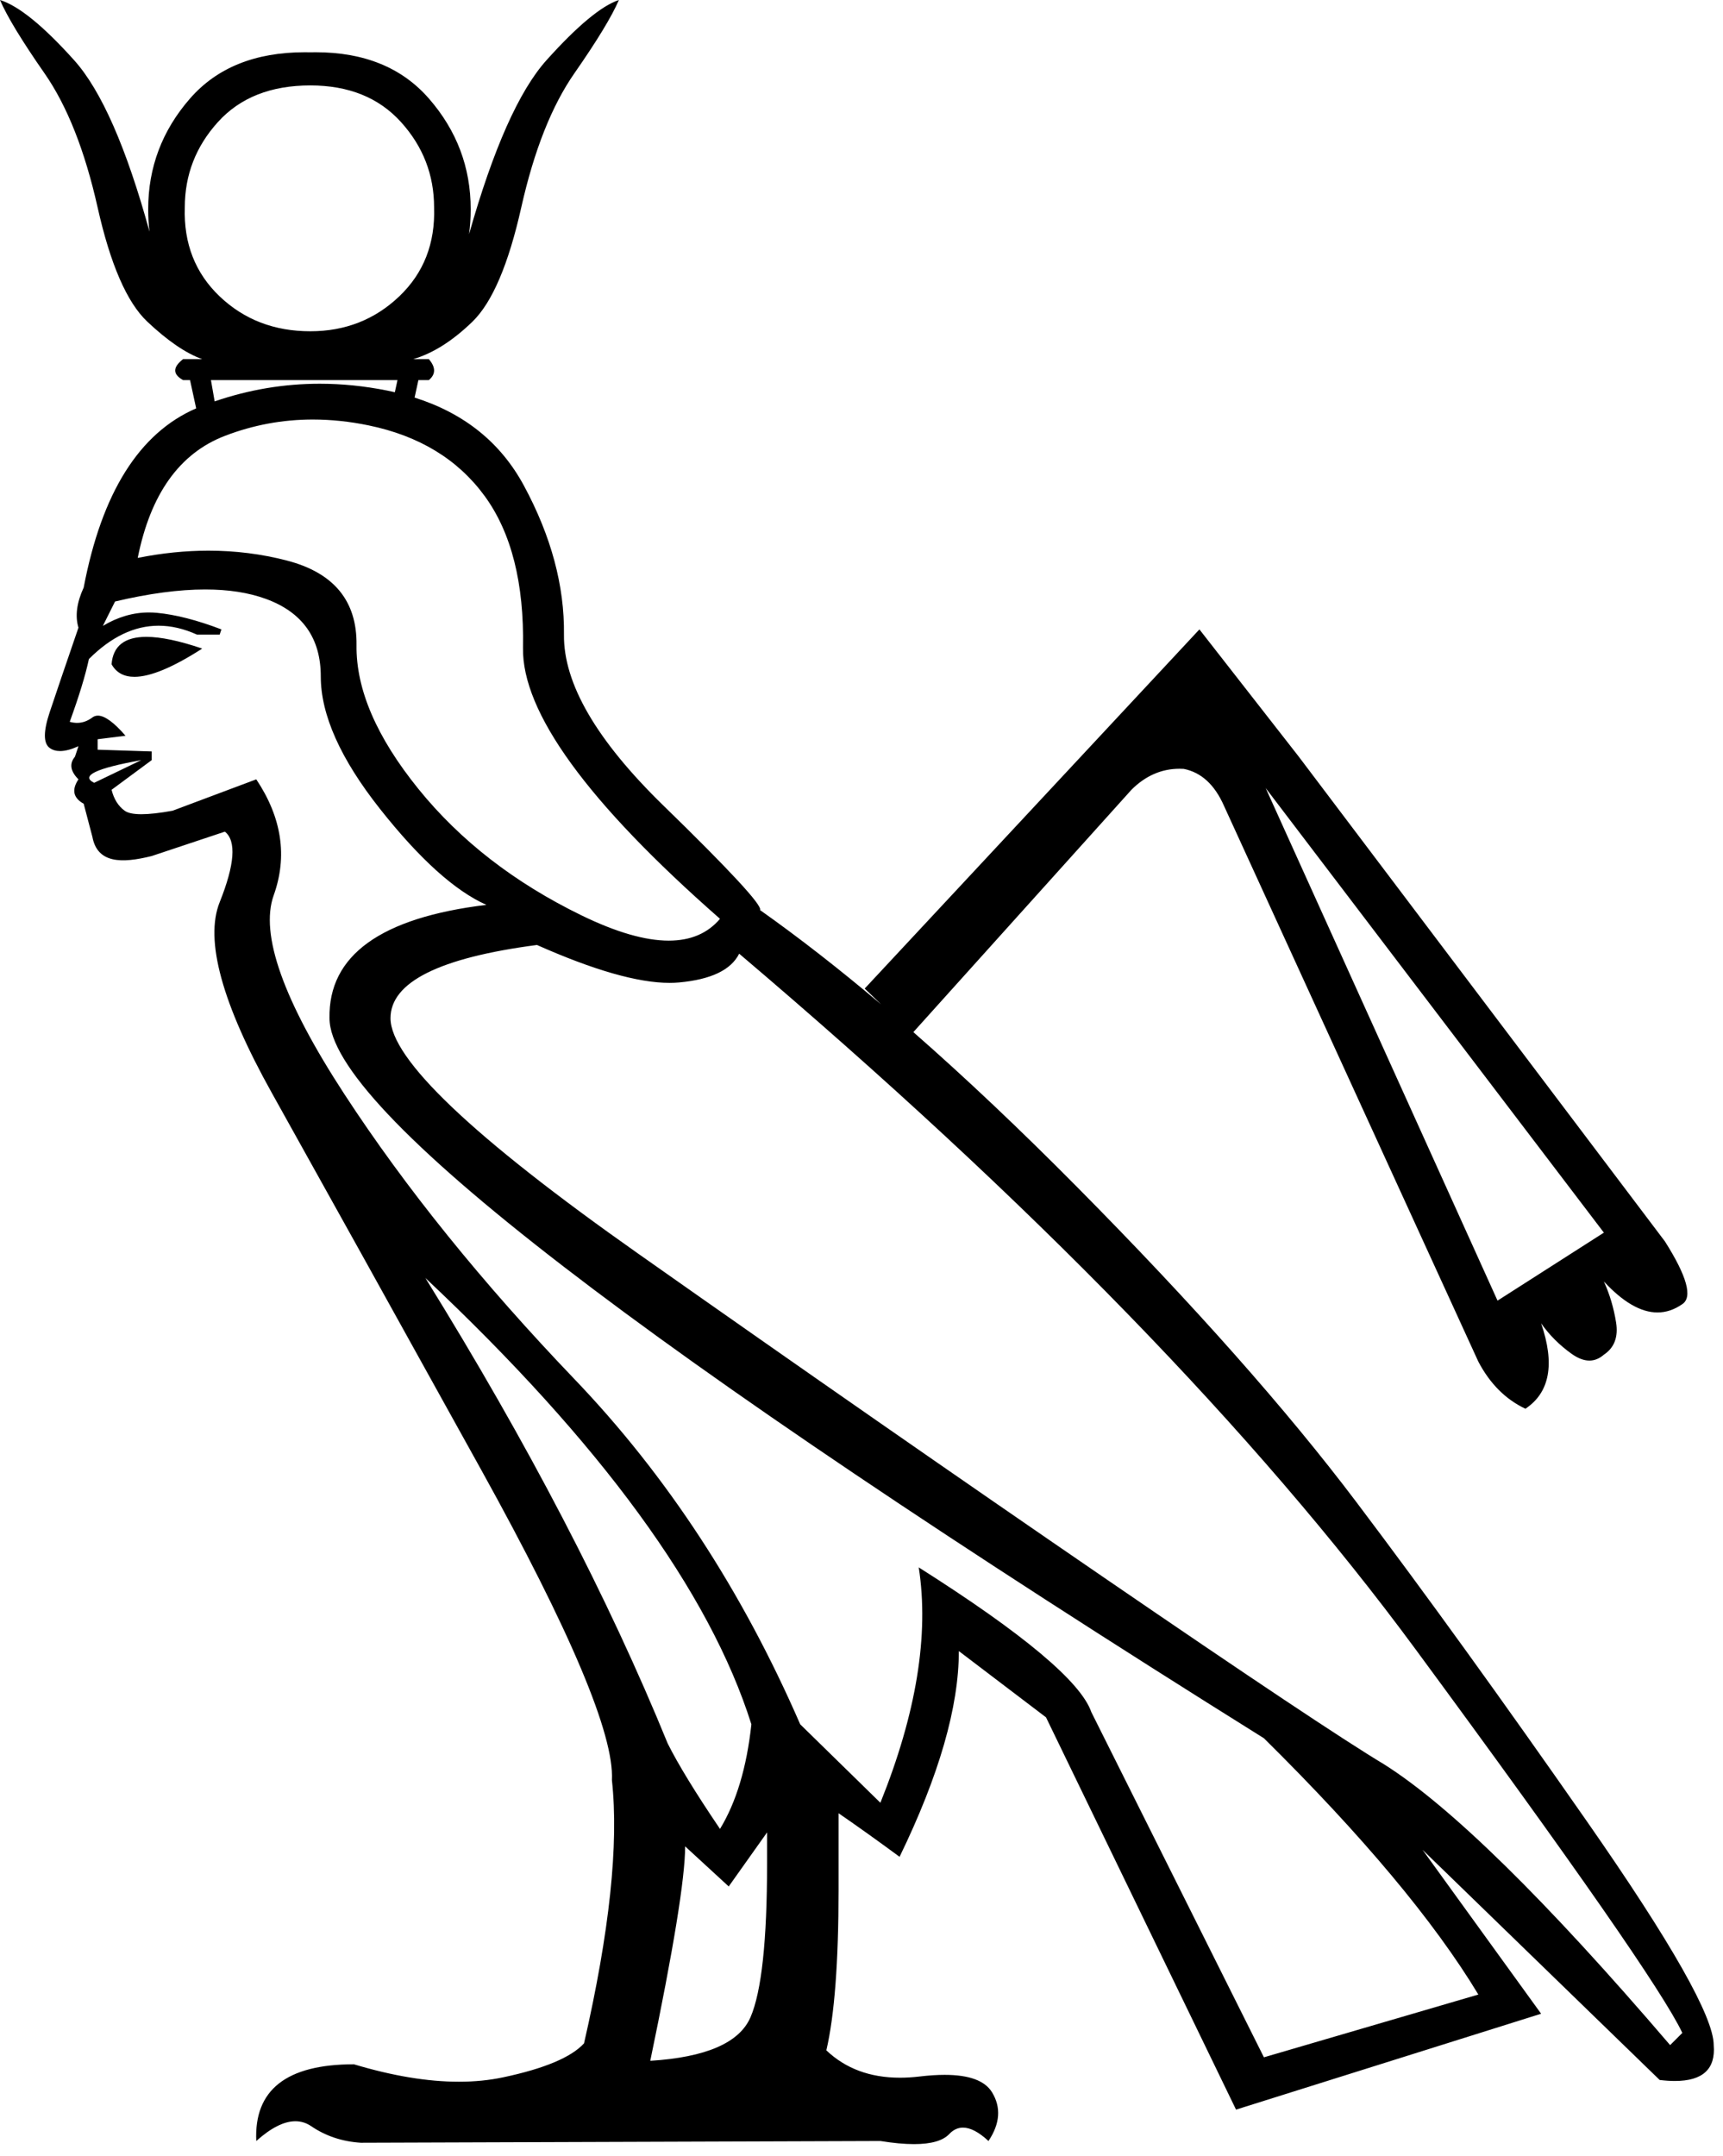 <?xml version="1.0" encoding="UTF-8" standalone="no"?>
<svg
   width="1438.8"
   height="1800"
   version="1.1"
   id="svg1"
   sodipodi:docname="G204A_tmp.svg"
   inkscape:version="1.4 (e7c3feb1, 2024-10-09)"
   xmlns:inkscape="http://www.inkscape.org/namespaces/inkscape"
   xmlns:sodipodi="http://sodipodi.sourceforge.net/DTD/sodipodi-0.dtd"
   xmlns="http://www.w3.org/2000/svg"
   xmlns:svg="http://www.w3.org/2000/svg"
   xmlns:rdf="http://www.w3.org/1999/02/22-rdf-syntax-ns#"
   xmlns:cc="http://creativecommons.org/ns#"
   xmlns:dc="http://purl.org/dc/elements/1.1/">
  <title
     id="title1">G204A</title>
  <defs
     id="defs1" />
  <sodipodi:namedview
     id="namedview1"
     pagecolor="#ffffff"
     bordercolor="#000000"
     borderopacity="0.25"
     inkscape:showpageshadow="2"
     inkscape:pageopacity="0.0"
     inkscape:pagecheckerboard="0"
     inkscape:deskcolor="#d1d1d1"
     inkscape:zoom="0.090277778"
     inkscape:cx="11.076923"
     inkscape:cy="631.38461"
     inkscape:window-width="1312"
     inkscape:window-height="669"
     inkscape:window-x="1654"
     inkscape:window-y="29"
     inkscape:window-maximized="0"
     inkscape:current-layer="svg1" />
  <path
     d="m 124.844,193.426 c 10e-6,2e-5 10e-6,3e-5 10e-6,4e-5 v 0 c 0,-1e-5 0,-2e-5 -10e-6,-4e-5 z m 266.837,2.116 v 4e-5 0 z M 259.13,71.334 c 32.027,0 57.261,10.191 75.701,30.572 18.44,20.381 27.66,44.159 27.66,71.334 0.971,30.086 -8.735,54.835 -29.116,74.245 -20.381,19.411 -45.129,29.116 -74.245,29.116 -30.086,0 -55.32,-9.705 -75.701,-29.116 -20.381,-19.41 -30.086,-44.159 -29.116,-74.245 0,-27.175 9.22,-50.953 27.66,-71.334 18.44,-20.381 44.159,-30.572 77.157,-30.572 z m 72.789,246.028 -2.204,10.137 v 0 c -2.151,-0.495 -4.328,-0.962 -6.531,-1.402 -18.941,-3.788 -37.668,-5.682 -56.181,-5.682 -29.808,0 -59.062,4.91 -87.761,14.731 v 0 L 176.15,317.362 Z m -209.681,214.407 c -18.205,0 -27.895,7.629 -29.069,22.886 3.882,6.988 10.249,10.482 19.1,10.482 13.277,0 32.144,-7.861 56.601,-23.584 -19.185,-6.523 -34.729,-9.784 -46.632,-9.784 z m -4.32,102.955 -39.306,18.925 C 66.966,647.826 80.068,641.517 117.919,634.724 Z M 261.325,350.299 c 15.217,0 30.742,1.638 46.574,4.913 42.218,8.735 74.488,28.388 96.81,58.96 22.322,30.571 32.998,72.789 32.027,126.653 -0.971,53.864 53.864,129.323 164.504,226.375 -10.28,12.15 -24.554,18.224 -42.822,18.224 -19.673,0 -43.977,-7.045 -72.913,-21.136 -55.805,-27.175 -101.177,-62.356 -136.116,-105.545 -34.939,-43.188 -52.166,-83.222 -51.681,-120.103 0.485,-36.88 -18.925,-60.415 -58.232,-70.606 -21.165,-5.487 -42.963,-8.231 -65.394,-8.231 -19.227,0 -38.919,2.016 -59.076,6.047 10.676,-53.379 34.939,-87.347 72.789,-101.905 23.657,-9.099 48.166,-13.648 73.529,-13.648 z m 474.485,488.363 5e-5,8e-5 v 0 z m 321.092,-180.646 282.423,371.226 -88.803,56.776 z M 355.212,1067.093 c 146.549,137.815 237.294,262.042 272.232,372.682 -3.882,35.909 -12.617,65.025 -26.204,87.347 -20.381,-30.086 -34.939,-53.864 -43.674,-71.334 -49.497,-121.316 -116.948,-250.881 -202.355,-388.695 z m 93.171,-278.056 c 47.464,21.095 84.381,31.643 110.75,31.643 2.747,0 5.379,-0.114 7.897,-0.343 26.689,-2.426 43.431,-10.433 50.225,-24.021 243.602,206.722 431.884,400.342 564.846,580.859 132.962,180.518 207.207,287.276 222.736,320.273 l -10.191,10.191 c -103.846,-121.316 -183.429,-199.443 -238.749,-234.382 -33.968,-20.381 -111.853,-72.304 -233.654,-155.769 C 800.441,1234.023 670.633,1143.764 532.818,1046.712 395.004,949.659 326.097,884.149 326.097,850.18 c 0,-30.086 40.762,-50.467 122.286,-61.143 z M 171.421,492.205 c 19.375,0 36.237,2.619 50.587,7.858 30.572,11.161 45.857,32.755 45.857,64.783 0,32.027 16.499,68.907 49.497,110.64 32.998,41.733 62.599,68.422 88.803,80.068 -88.318,10.676 -131.991,42.218 -131.021,94.626 0,75.701 260.101,276.115 780.302,601.24 82.495,81.524 142.182,152.858 179.062,214.001 l -179.062,52.408 -144.123,-288.246 c -8.735,-25.234 -56.776,-65.51 -144.123,-120.831 v 0 c 8.735,56.291 -1.941,121.801 -32.027,196.531 l -66.966,-65.51 C 619.681,1328.164 556.839,1232.082 479.682,1151.528 402.526,1070.975 338.471,991.634 287.518,913.507 236.566,835.38 216.912,780.06 228.559,747.547 c 11.646,-32.513 6.794,-64.783 -14.558,-96.81 l -69.878,26.204 c -10.676,1.941 -19.35,2.912 -26.022,2.912 -6.672,0 -11.343,-0.971 -14.012,-2.912 -5.338,-3.882 -8.977,-9.705 -10.918,-17.469 l 33.483,-24.748 v -7.279 l -45.129,-1.456 v -8.735 l 23.293,-2.912 c -9.705,-11.198 -17.401,-16.798 -23.086,-16.798 -1.706,0 -3.23,0.504 -4.574,1.512 -4.031,3.024 -8.295,4.535 -12.792,4.535 -1.998,0 -4.043,-0.299 -6.133,-0.896 7.764,-21.351 13.102,-38.821 16.014,-52.408 18.55,-18.55 37.944,-27.825 58.18,-27.825 10.467,0 21.16,2.481 32.079,7.444 h 18.925 l 1.456,-4.367 c -20.381,-7.764 -38.336,-12.374 -53.864,-13.83 -2.218,-0.208 -4.427,-0.312 -6.625,-0.312 -13.191,0 -26.026,3.743 -38.504,11.23 l 10.191,-20.381 c 28.324,-6.695 53.436,-10.042 75.339,-10.042 z M 640.547,1530.034 v 26.204 c 0,64.055 -4.61,106.758 -13.83,128.109 -9.22,21.352 -37.123,33.483 -83.708,36.395 19.411,-93.171 29.116,-152.858 29.116,-179.062 l 36.395,33.483 z M 0,0 c 5.823,13.587 18.197,33.968 37.123,61.143 18.925,27.175 33.726,64.54 44.401,112.096 10.676,47.556 24.506,79.34 41.49,95.354 16.984,16.014 32.27,26.447 45.857,31.299 H 152.858 c -8.735,6.794 -8.735,12.617 0,17.47 h 5.823 l 5.134,23.614 h -1e-5 c -47.549,20.603 -78.861,70.478 -93.937,149.625 -5.823,12.617 -7.279,23.778 -4.367,33.483 -10.676,31.057 -18.683,54.592 -24.02,70.606 -5.338,16.014 -5.338,25.962 0,29.844 2.372,1.725 5.272,2.588 8.699,2.588 4.283,0 9.391,-1.348 15.322,-4.044 v 0 l -2.912,8.735 c -4.853,5.823 -3.882,12.132 2.912,18.925 -5.823,8.735 -4.367,15.528 4.367,20.381 l 7.279,27.66 c 4.154,22.312 24.619,22.197 49.497,16.014 l 61.143,-20.381 v 0 c 9.705,7.764 8.249,27.417 -4.367,58.96 -12.617,31.542 1.941,84.678 43.674,159.409 41.733,74.731 99.964,179.547 174.695,314.45 74.731,134.903 111.125,221.28 109.184,259.13 5.823,53.379 -1.941,126.654 -23.293,219.824 -10.676,11.646 -33.241,21.109 -67.694,28.388 -11.485,2.426 -23.751,3.639 -36.799,3.639 -26.096,0 -55.32,-4.853 -87.671,-14.558 -56.29,0 -83.465,21.352 -81.524,64.055 12.293,-10.999 23.185,-16.499 32.674,-16.499 4.745,0 9.139,1.375 13.183,4.125 12.132,8.249 25.961,12.859 41.49,13.83 l 433.825,-1.456 c 10.745,1.733 20.098,2.6 28.057,2.6 14.328,0 24.143,-2.808 29.446,-8.422 3.375,-3.573 7.196,-5.36 11.464,-5.36 6.165,0 13.262,3.728 21.291,11.183 9.705,-14.558 10.676,-28.145 2.912,-40.762 -5.937,-9.648 -19.111,-14.472 -39.52,-14.472 -6.28,0 -13.245,0.457 -20.895,1.37 -5.654,0.675 -11.111,1.012 -16.369,1.012 -24.976,0 -45.481,-7.617 -61.516,-22.849 6.794,-29.116 10.191,-73.76 10.191,-133.933 v -64.055 c 15.528,10.676 32.513,22.807 50.953,36.395 32.998,-67.937 49.497,-125.198 49.497,-171.783 l 72.789,55.32 158.681,327.552 254.763,-80.068 -98.993,-136.844 197.987,192.164 c 4.575,0.557 8.804,0.836 12.686,0.836 23.293,0 34.107,-9.983 32.443,-29.948 0,-23.293 -35.182,-85.406 -105.545,-186.341 -70.363,-100.937 -134.66,-189.984 -192.892,-267.14 C 1074.372,1177.005 996.73,1089.415 899.677,991.392 851.904,943.141 806.247,899.945 762.706,861.806 v 0 L 944.807,659.472 c 11.716,-11.716 25.105,-17.573 40.168,-17.573 1.159,0 2.327,0.035 3.506,0.104 14.558,2.912 25.719,13.102 33.483,30.572 l 212.545,464.396 c 9.705,18.44 22.807,31.542 39.306,39.306 20.381,-13.587 24.748,-37.365 13.102,-71.334 v 0 c 6.794,9.705 15.286,18.197 25.476,25.476 5.271,3.765 10.217,5.647 14.839,5.647 4.314,0 8.345,-1.64 12.093,-4.919 8.735,-5.823 12.132,-14.8 10.191,-26.932 -1.941,-12.132 -5.338,-23.535 -10.191,-34.211 v 0 c 15.978,17.256 30.904,25.885 44.778,25.885 7.194,0 14.105,-2.32 20.733,-6.959 8.735,-5.823 3.882,-23.293 -14.558,-52.408 l -305.716,-404.71 -82.98,-106.273 -279.511,299.892 13.739,13.231 v 0 c -35.131,-29.676 -68.826,-55.923 -101.087,-78.741 1.941,-3.882 -24.991,-32.998 -80.796,-87.347 -55.805,-54.349 -83.465,-101.905 -82.98,-142.667 0.485,-40.762 -10.676,-82.252 -33.483,-124.47 -19.38,-35.874 -49.798,-60.361 -91.252,-73.46 v 0 l 3.177,-14.615 h 8.735 c 5.823,-4.853 5.823,-10.676 0,-17.47 h -13.102 c 16.499,-4.853 32.998,-15.286 49.497,-31.299 16.499,-16.014 30.086,-47.798 40.762,-95.354 C 445.956,125.683 460.757,88.318 479.682,61.143 498.607,33.968 510.982,13.587 516.805,0 V 0 C 502.247,4.853 482.109,21.594 456.39,50.225 433.472,75.737 411.902,124.176 391.682,195.542 v 0 c 0.921,-6.566 1.381,-13.515 1.381,-20.848 0,-34.939 -11.646,-65.753 -34.939,-92.443 -22.475,-25.753 -53.987,-38.629 -94.534,-38.629 -1.474,0 -2.961,0.017 -4.459,0.051 -1.532,-0.034 -3.052,-0.051 -4.56,-0.051 -41.451,0 -73.415,12.876 -95.89,38.629 -23.293,26.689 -34.939,57.504 -34.939,92.443 0,6.55 0.367,12.794 1.102,18.732 v 0 C 105.553,123.218 84.562,75.484 61.871,50.225 36.152,21.594 15.528,4.853 0,0 Z"
     style="fill:#000000;stroke:none;stroke-width:99.462"
     id="path1"
     sodipodi:nodetypes="ssssccccsscssscssccscsscccscscscccsssscsssssscssccccccccccccccsccscccssscssssccccccssccsssccssccccccsssccsccccsccscssccccccsscccccsccsssscccccccssssccssccssccssscsssscsccccccccsccsssccsccccsssscssssccccccscsssscccccssssscssssscscssssc" />
</svg>

